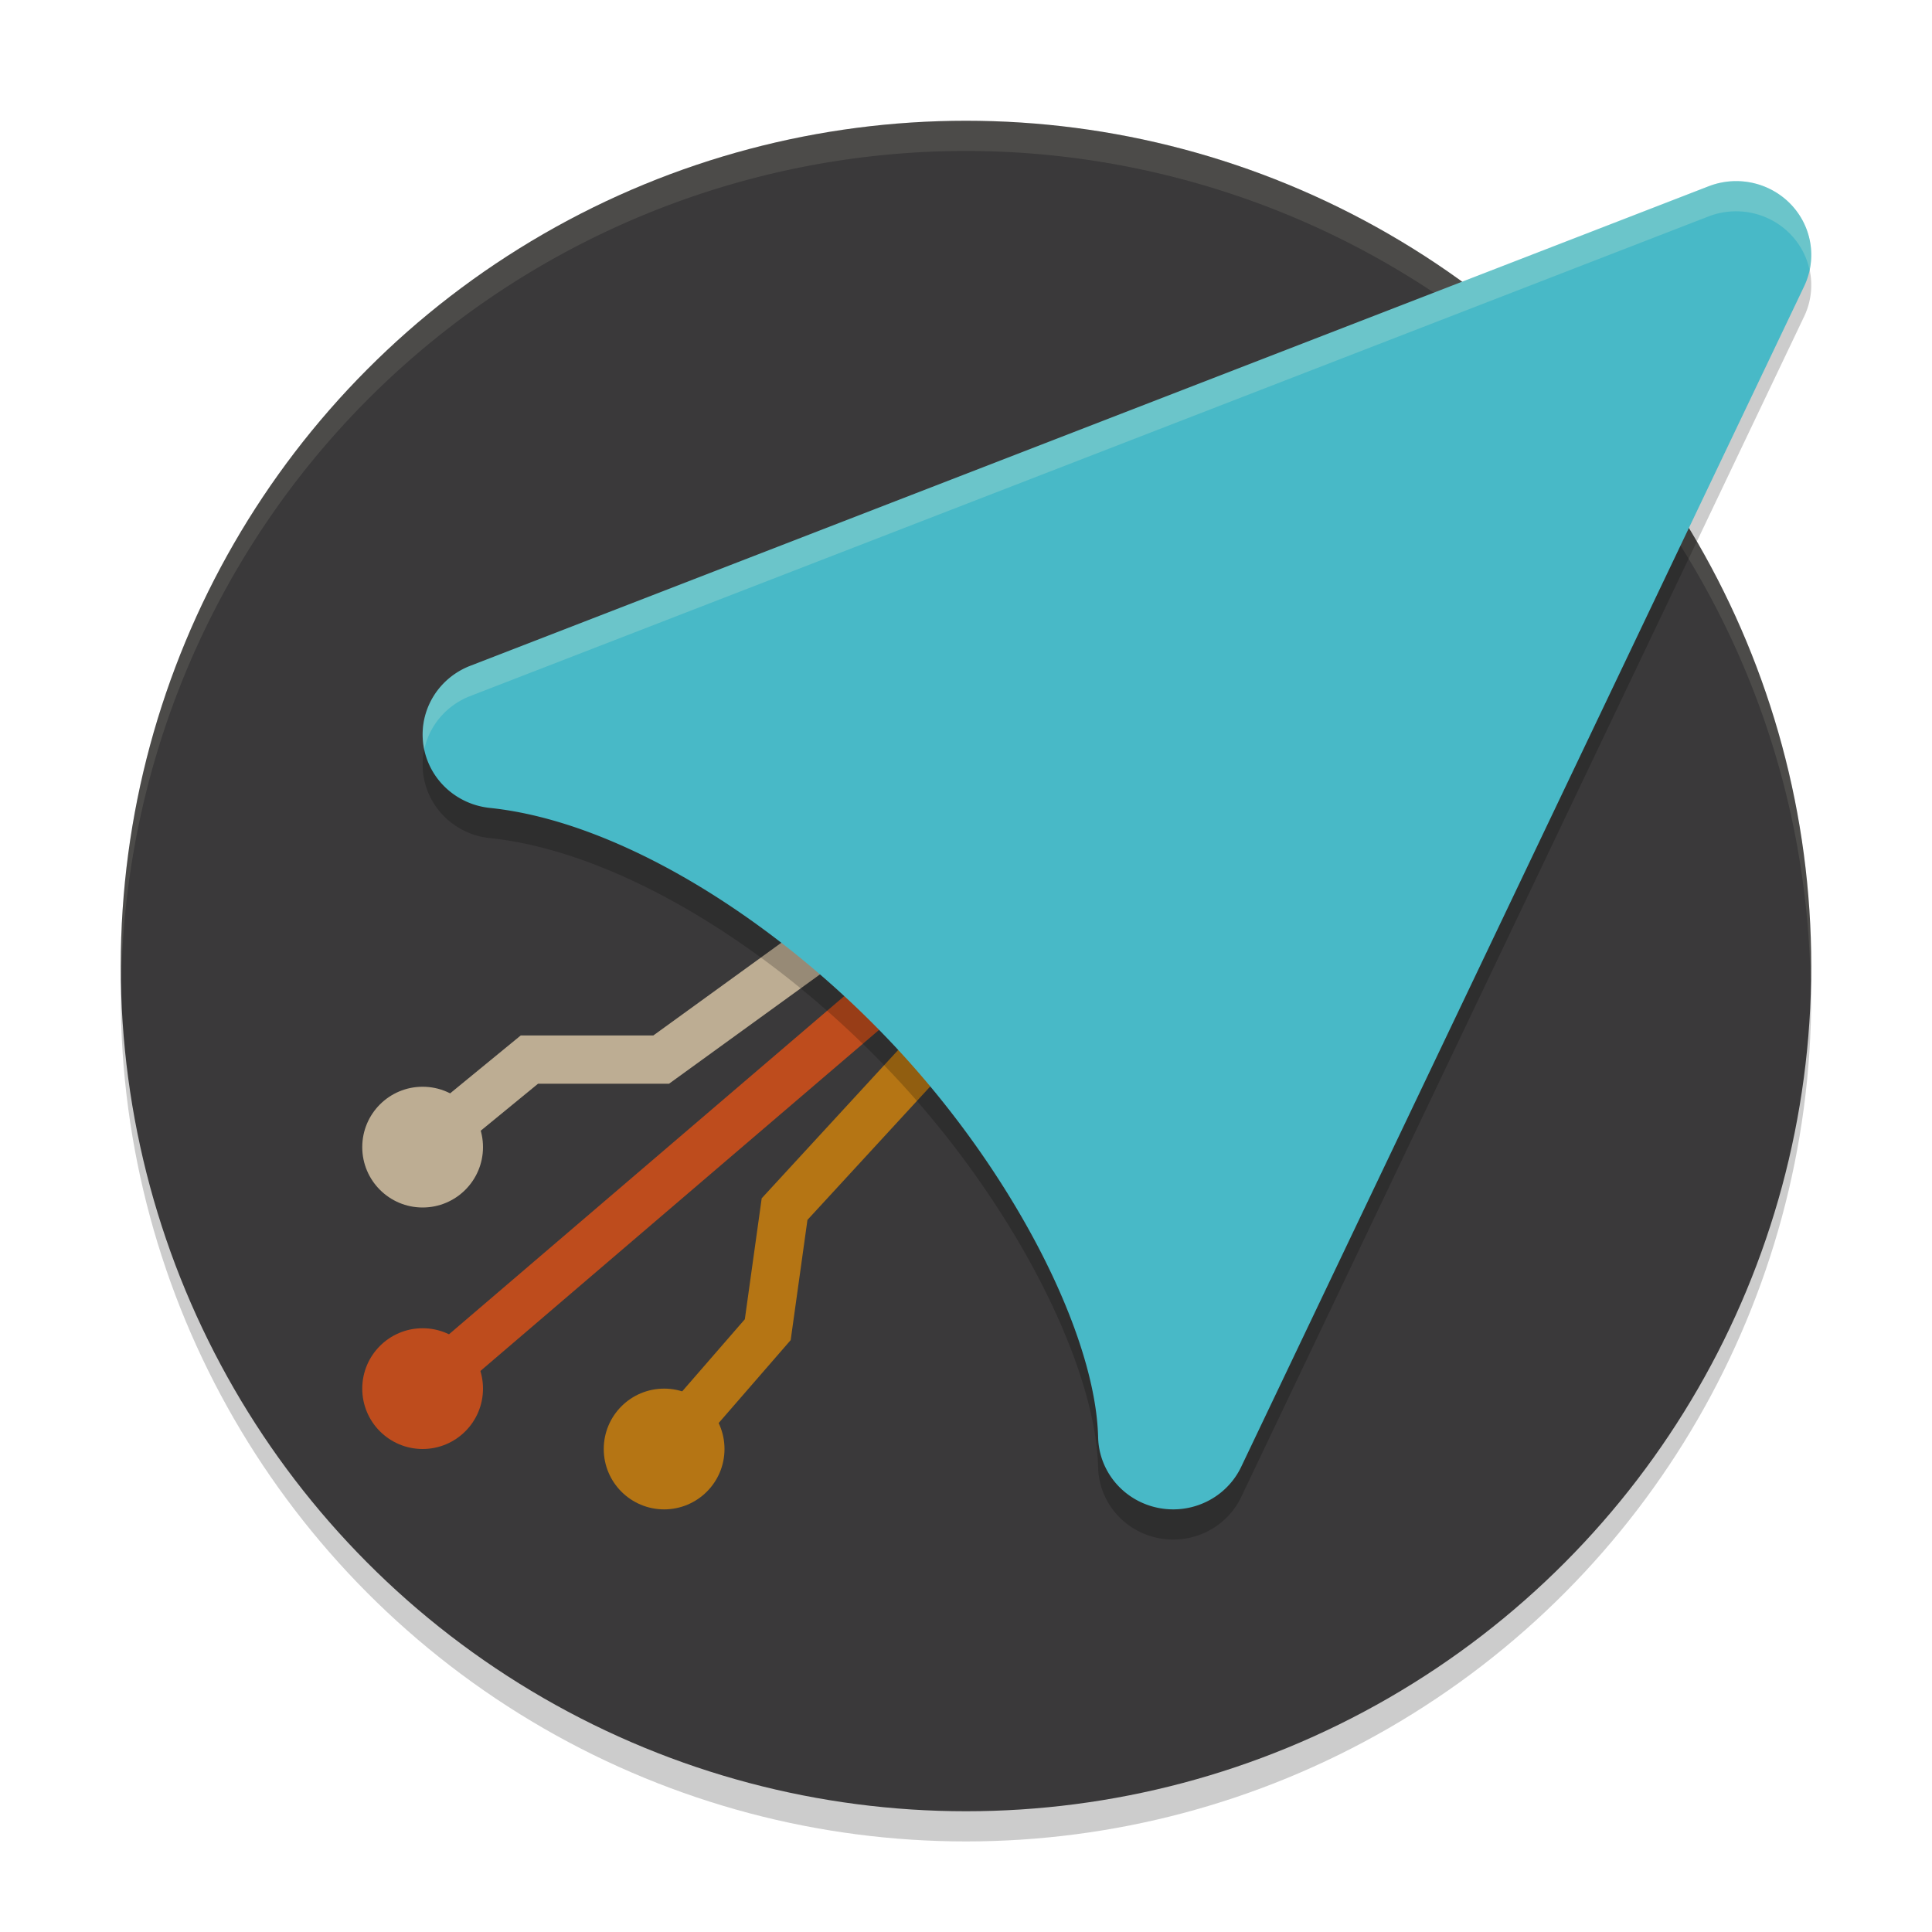 <svg xmlns="http://www.w3.org/2000/svg" width="64" height="64">
    <circle cx="32" cy="33" r="28" opacity=".2"/>
    <circle cx="32" cy="32" r="28" fill="#3A393A"/>
    <path d="M32 4A28 28 0 0 0 4 32a28 28 0 0 0 .018.492A28 28 0 0 1 32 5a28 28 0 0 1 27.975 27.492A28 28 0 0 0 60 32 28 28 0 0 0 32 4z" opacity=".1" fill="#F9F5D7"/>
    <path d="M33.4 32l-7.41 8.053-.557 3.994L22 48" fill="none" stroke="#B57514" stroke-width="1.6"/>
    <path d="M30.6 28.8l-8.697 6.3h-4.366L14 38" fill="none" stroke="#BDAD93" stroke-width="1.6"/>
    <path d="M32 30.6L14 46" fill="none" stroke="#BE4C1D" stroke-width="1.6"/>
    <circle cx="14" cy="46" r="2" fill="#BE4C1D"/>
    <circle cx="14" cy="38" r="2" fill="#BDAD93"/>
    <circle cx="22" cy="48" r="2" fill="#B57514"/>
    <path d="M57.535 7a2.487 2.445 0 0 0-.933.17L15.573 23.058a2.487 2.445 0 0 0 .651 4.705c4.285.445 9.498 3.685 13.47 7.952 3.972 4.267 6.602 9.55 6.683 12.897a2.487 2.445 0 0 0 4.738.981l18.65-39.11A2.487 2.445 0 0 0 57.534 7z" opacity=".2"/>
    <path d="M57.535 6a2.487 2.445 0 0 0-.933.17L15.573 22.058a2.487 2.445 0 0 0 .651 4.705c4.285.445 9.498 3.685 13.47 7.952 3.972 4.267 6.602 9.55 6.683 12.897a2.487 2.445 0 0 0 4.738.981l18.65-39.11A2.487 2.445 0 0 0 57.534 6z" fill="#48B9C7"/>
    <path d="M57.535 6a2.487 2.445 0 0 0-.933.168l-41.028 15.89a2.487 2.445 0 0 0-1.521 2.774 2.487 2.445 0 0 1 1.521-1.773L56.602 7.168A2.487 2.445 0 0 1 57.535 7a2.487 2.445 0 0 1 2.41 1.95A2.487 2.445 0 0 0 57.535 6z" opacity=".2" fill="#F9F5D7"/>
</svg>

